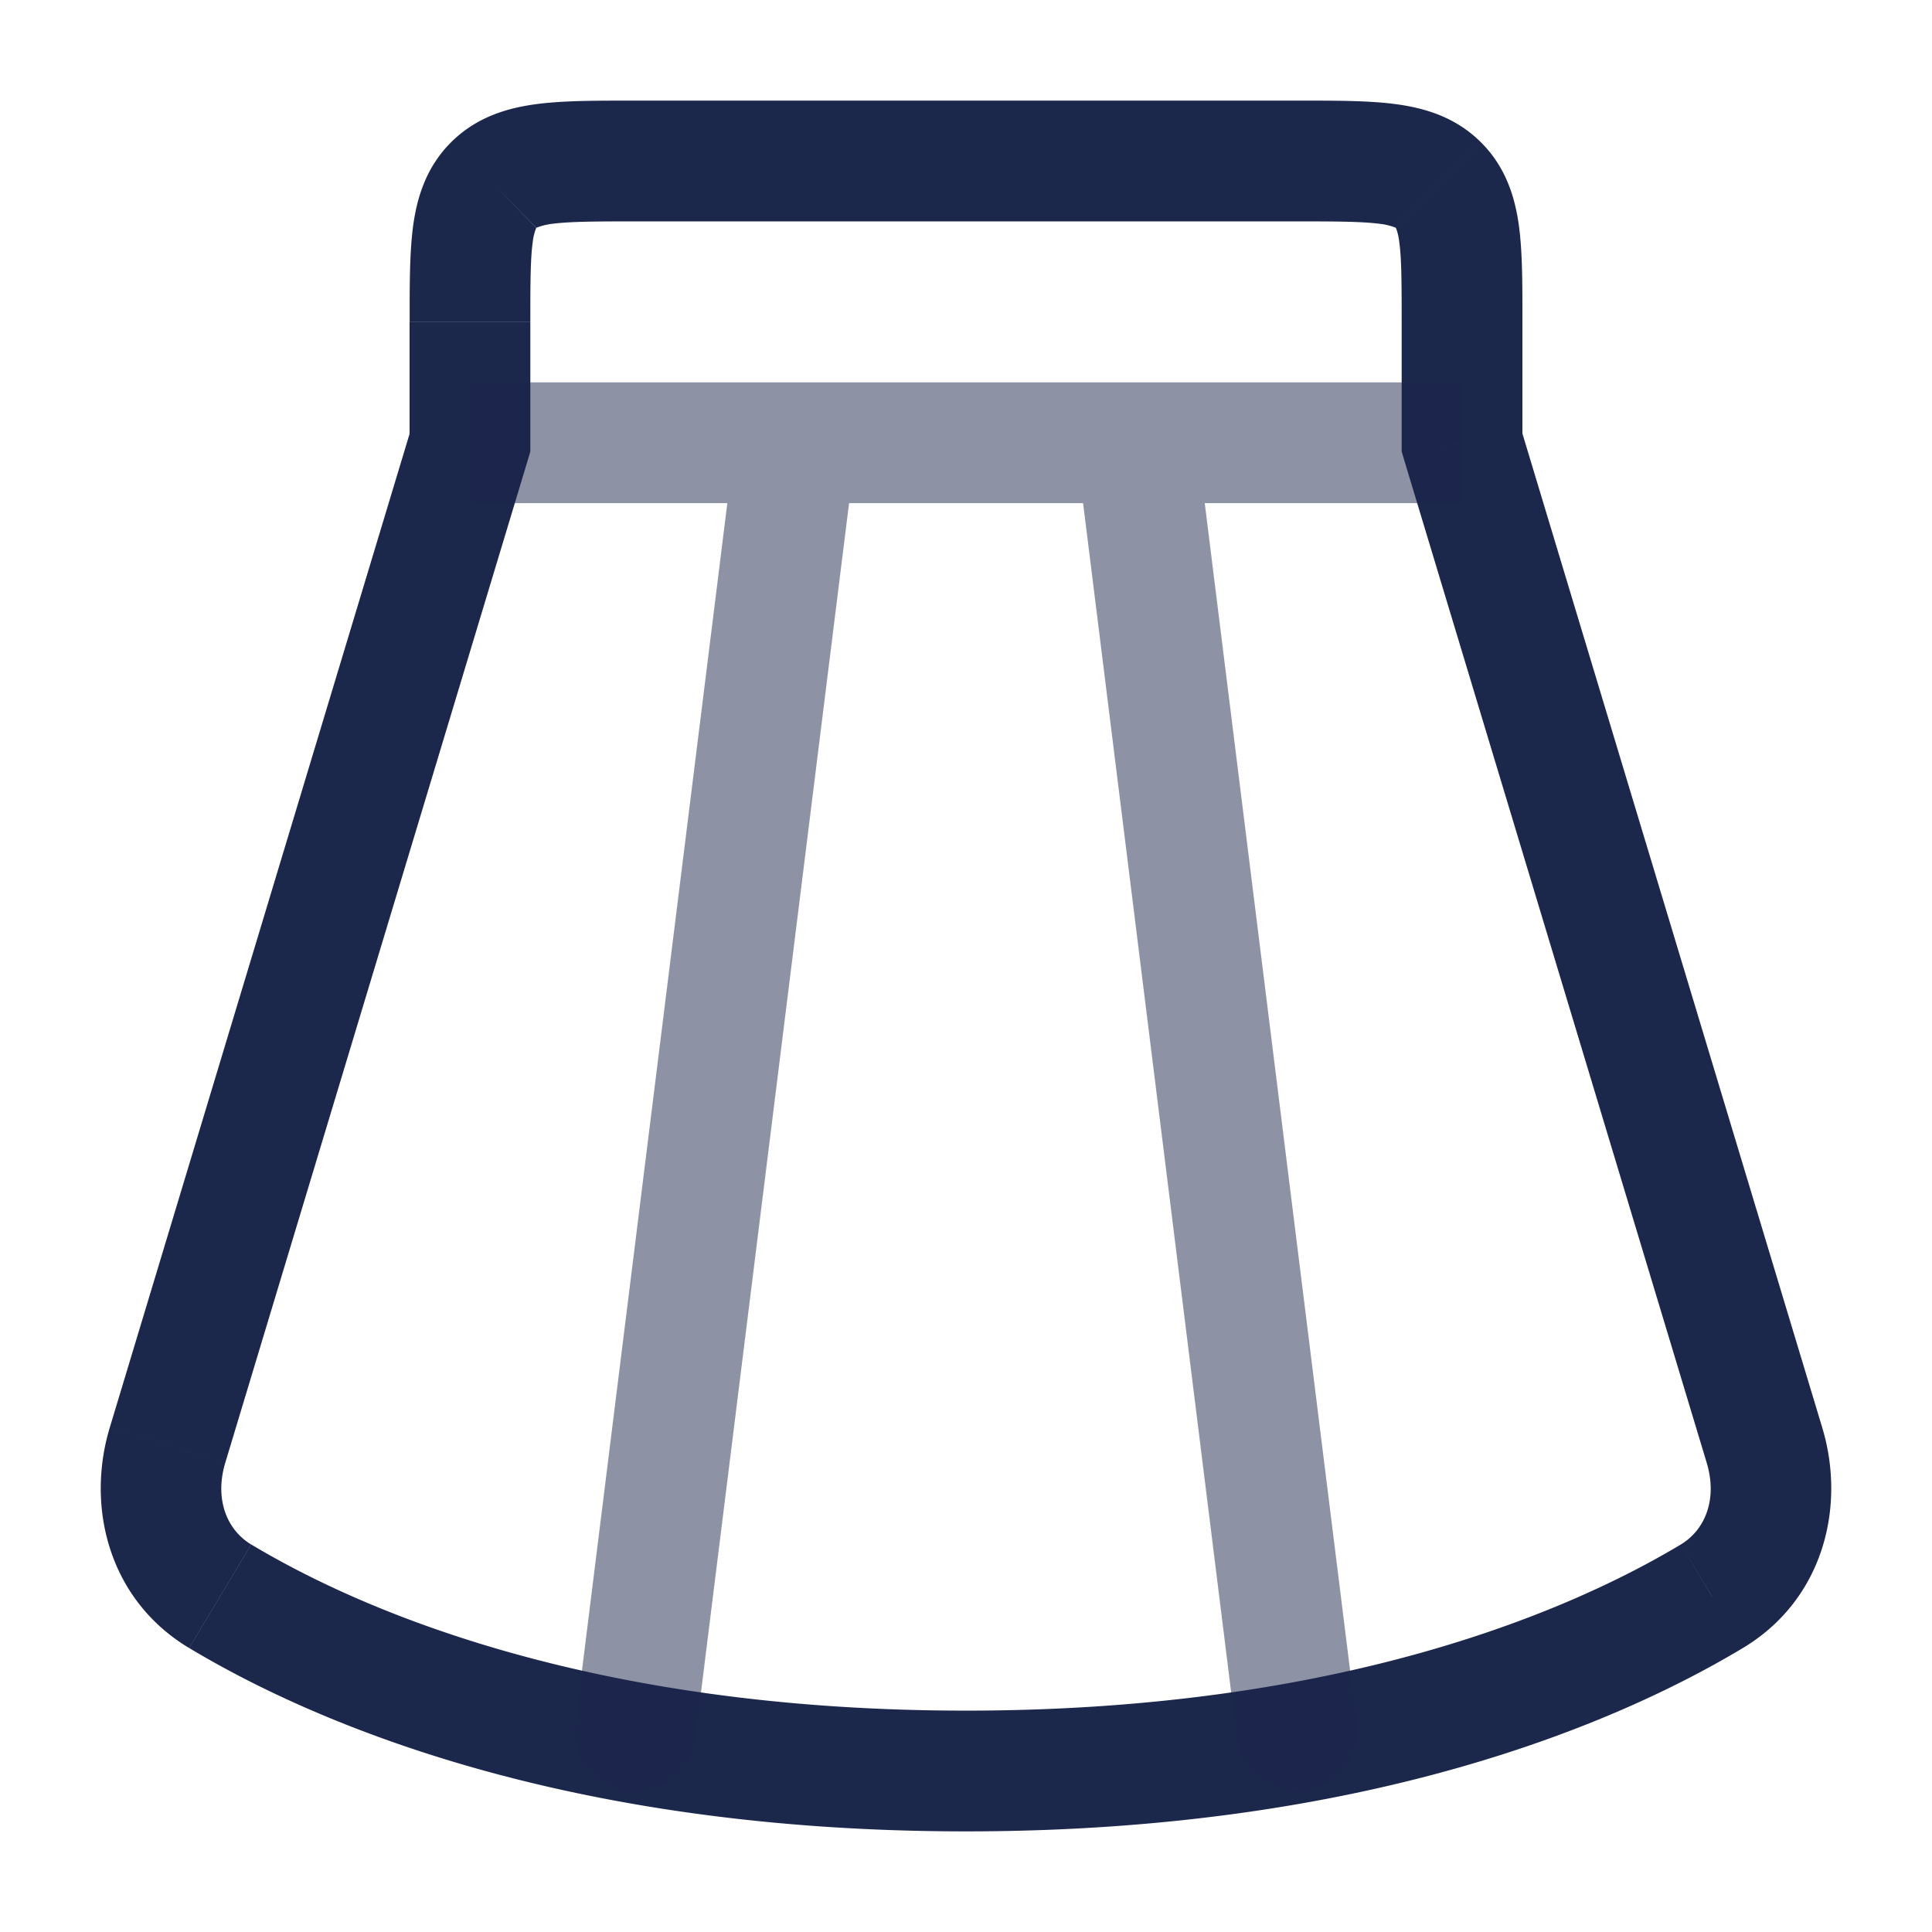 <svg xmlns="http://www.w3.org/2000/svg" width="24" height="24" fill="none">
  <g fill="#1C274C">
    <path d="M18.162 5.5h-.75v.11l.032.107.718-.217Zm-12.324 0 .718.217.032-.106V5.5h-.75ZM2.08 17.953l-.718-.217.718.217Zm19.838 0 .718-.217-.718.217ZM2.735 19.829l.385-.643-.385.643Zm18.53 0-.385-.643.386.643ZM7.893 2.75h8.216v-1.5H7.892v1.5ZM17.412 4v1.5h1.5V4h-1.5ZM6.588 5.5V4h-1.5v1.5h1.5Zm9.52-2.75c.505 0 .81.002 1.03.03a.773.773 0 0 1 .198.048l.002.002 1.047-1.074c-.314-.306-.693-.416-1.052-.463-.34-.045-.761-.043-1.225-.043v1.5ZM18.912 4c0-.45.002-.864-.044-1.2-.05-.36-.167-.736-.483-1.044L17.338 2.83h.001l.001.003.005.01a.68.68 0 0 1 .037.162c.029.21.03.502.03.995h1.5ZM7.892 1.25c-.464 0-.885-.002-1.225.043-.359.047-.738.157-1.052.463L6.662 2.83a.775.775 0 0 1 .2-.05c.22-.028.525-.03 1.03-.03v-1.5ZM6.588 4c0-.493.001-.786.03-.995a.676.676 0 0 1 .043-.174L5.616 1.755c-.316.308-.433.685-.483 1.044-.046.336-.044.75-.044 1.2h1.5ZM5.12 5.283 1.363 17.736l1.436.433L6.556 5.717 5.12 5.283Zm17.517 12.453L18.881 5.283l-1.437.434 3.757 12.453 1.436-.434ZM2.35 20.472c1.532.92 4.647 2.278 9.651 2.278v-1.5c-4.717 0-7.567-1.276-8.88-2.064l-.771 1.286ZM12 22.75c5.003 0 8.119-1.358 9.651-2.278l-.771-1.286c-1.313.788-4.163 2.064-8.88 2.064v1.5Zm9.201-4.58c.136.45-.017.833-.321 1.016l.771 1.286c1-.6 1.282-1.755.986-2.736l-1.436.433Zm-19.838-.434c-.296.982-.014 2.136.986 2.736l.771-1.286c-.304-.183-.457-.566-.321-1.017l-1.436-.433Z"/>
    <path d="M10.566 6.093a.75.75 0 1 0-1.489-.186l1.489.186Zm-3.42 15.314a.75.75 0 0 0 1.489.186l-1.489-.186Zm7.776-15.5a.75.75 0 0 0-1.489.186l1.489-.186Zm.44 15.686a.75.75 0 0 0 1.49-.186l-1.49.186ZM9.078 5.907l-1.93 15.5 1.489.186 1.93-15.5-1.489-.186Zm4.357.186 1.93 15.5 1.488-.186-1.93-15.5-1.488.186Zm4.729-1.343H5.838v1.5h12.325v-1.5Z" opacity=".5"/>
  </g>
</svg>
